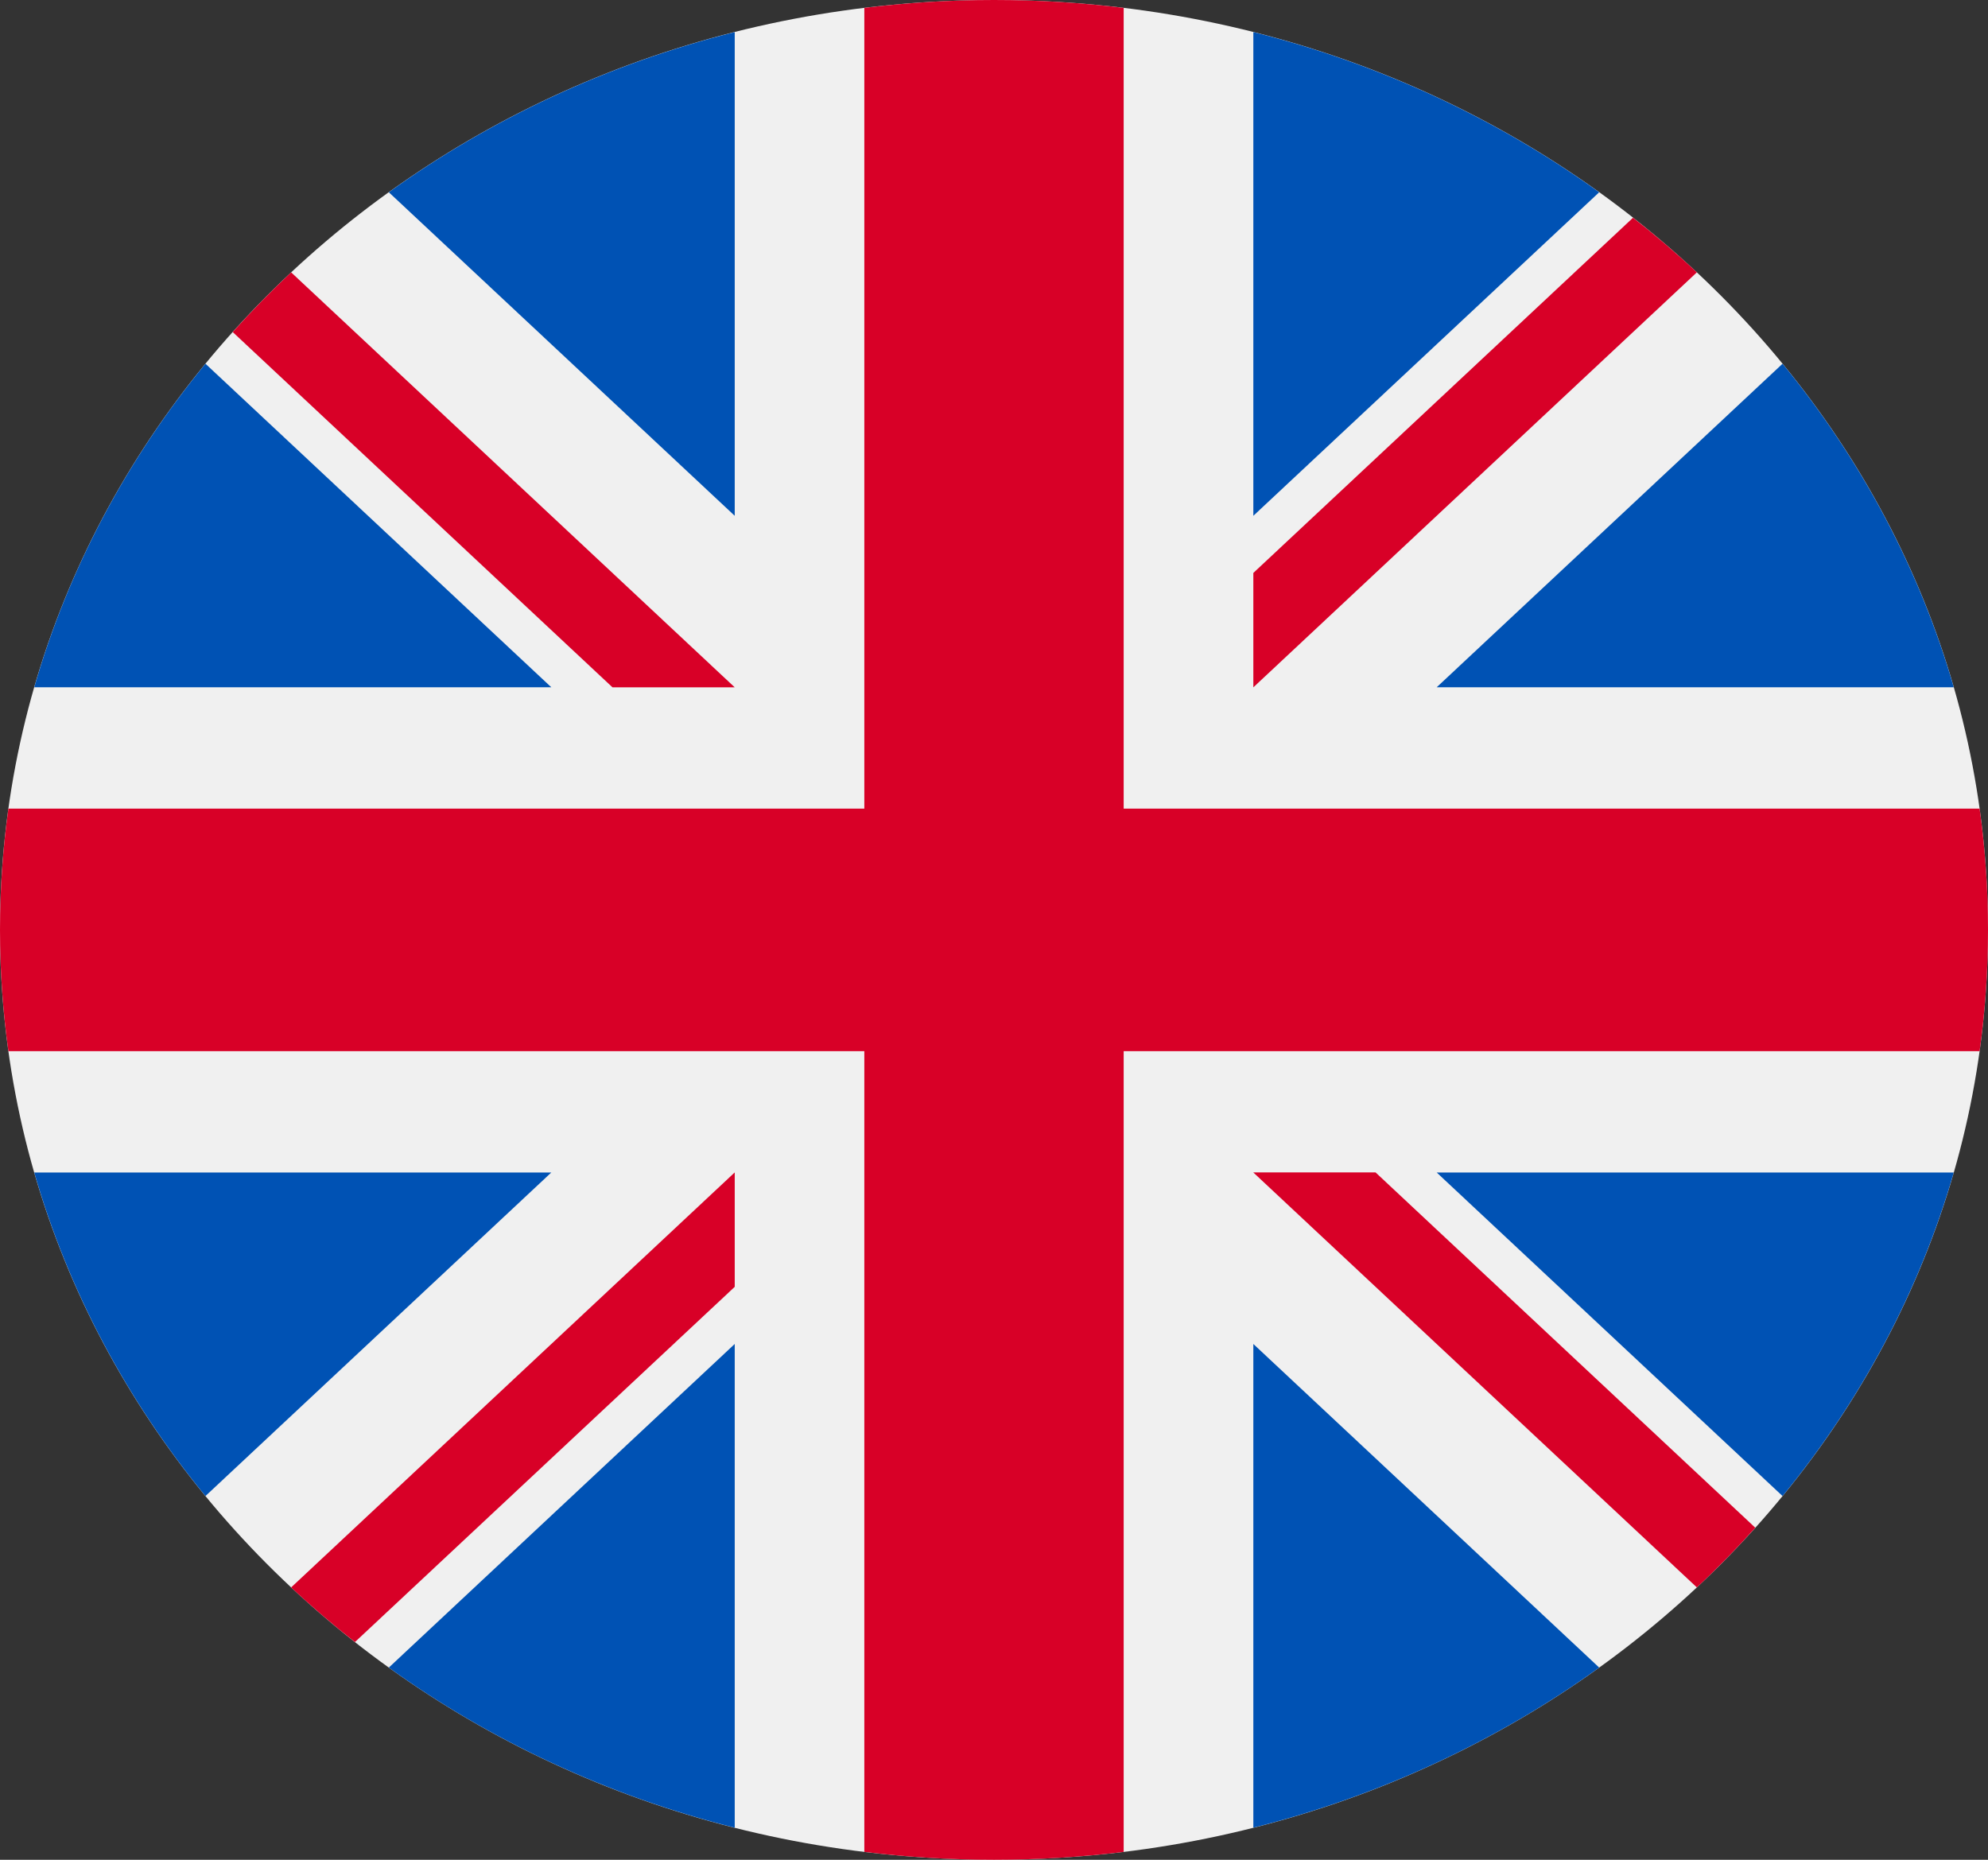 <svg width="31" height="29" viewBox="0 0 31 29" fill="none" xmlns="http://www.w3.org/2000/svg">
<rect x="0" y="0" width="31" height="29" fill="#333333" stroke="none"/>
<path d="M15.5 29C24.061 29 31 22.508 31 14.5C31 6.492 24.061 0 15.5 0C6.94 0 0 6.492 0 14.5C0 22.508 6.94 29 15.5 29Z" fill="#F0F0F0"/>
<path d="M3.204 5.672C1.987 7.154 1.068 8.862 0.534 10.717H8.597L3.204 5.672Z" fill="#0052B4"/>
<path d="M30.466 10.717C29.931 8.862 29.013 7.154 27.796 5.672L22.403 10.717H30.466Z" fill="#0052B4"/>
<path d="M0.534 18.283C1.069 20.138 1.987 21.846 3.204 23.328L8.597 18.283H0.534Z" fill="#0052B4"/>
<path d="M24.937 2.998C23.353 1.859 21.527 1 19.544 0.5V8.043L24.937 2.998Z" fill="#0052B4"/>
<path d="M6.063 26.003C7.647 27.142 9.473 28 11.457 28.5V20.957L6.063 26.003Z" fill="#0052B4"/>
<path d="M11.457 0.5C9.473 1 7.647 1.859 6.063 2.998L11.457 8.043V0.5Z" fill="#0052B4"/>
<path d="M19.544 28.5C21.527 28 23.353 27.142 24.937 26.003L19.544 20.957V28.5Z" fill="#0052B4"/>
<path d="M22.403 18.283L27.796 23.328C29.013 21.846 29.931 20.138 30.466 18.283H22.403Z" fill="#0052B4"/>
<path d="M30.869 12.609H17.522H17.522V0.123C16.86 0.042 16.185 0 15.5 0C14.815 0 14.14 0.042 13.478 0.123V12.609V12.609H0.131C0.045 13.228 0 13.859 0 14.5C0 15.141 0.045 15.772 0.131 16.391H13.478H13.478V28.877C14.14 28.958 14.815 29 15.5 29C16.185 29 16.86 28.958 17.522 28.877V16.391V16.391H30.869C30.955 15.772 31 15.141 31 14.5C31 13.859 30.955 13.228 30.869 12.609Z" fill="#D80027"/>
<path d="M19.544 18.283L26.46 24.753C26.778 24.456 27.082 24.145 27.371 23.822L21.45 18.282H19.544V18.283Z" fill="#D80027"/>
<path d="M11.457 18.283H11.456L4.54 24.753C4.858 25.051 5.19 25.335 5.535 25.605L11.457 20.066V18.283Z" fill="#D80027"/>
<path d="M11.457 10.718V10.718L4.54 4.247C4.222 4.545 3.918 4.856 3.629 5.178L9.551 10.718H11.457V10.718Z" fill="#D80027"/>
<path d="M19.544 10.718L26.46 4.247C26.142 3.949 25.81 3.666 25.465 3.395L19.544 8.934V10.718Z" fill="#D80027"/>
</svg>
